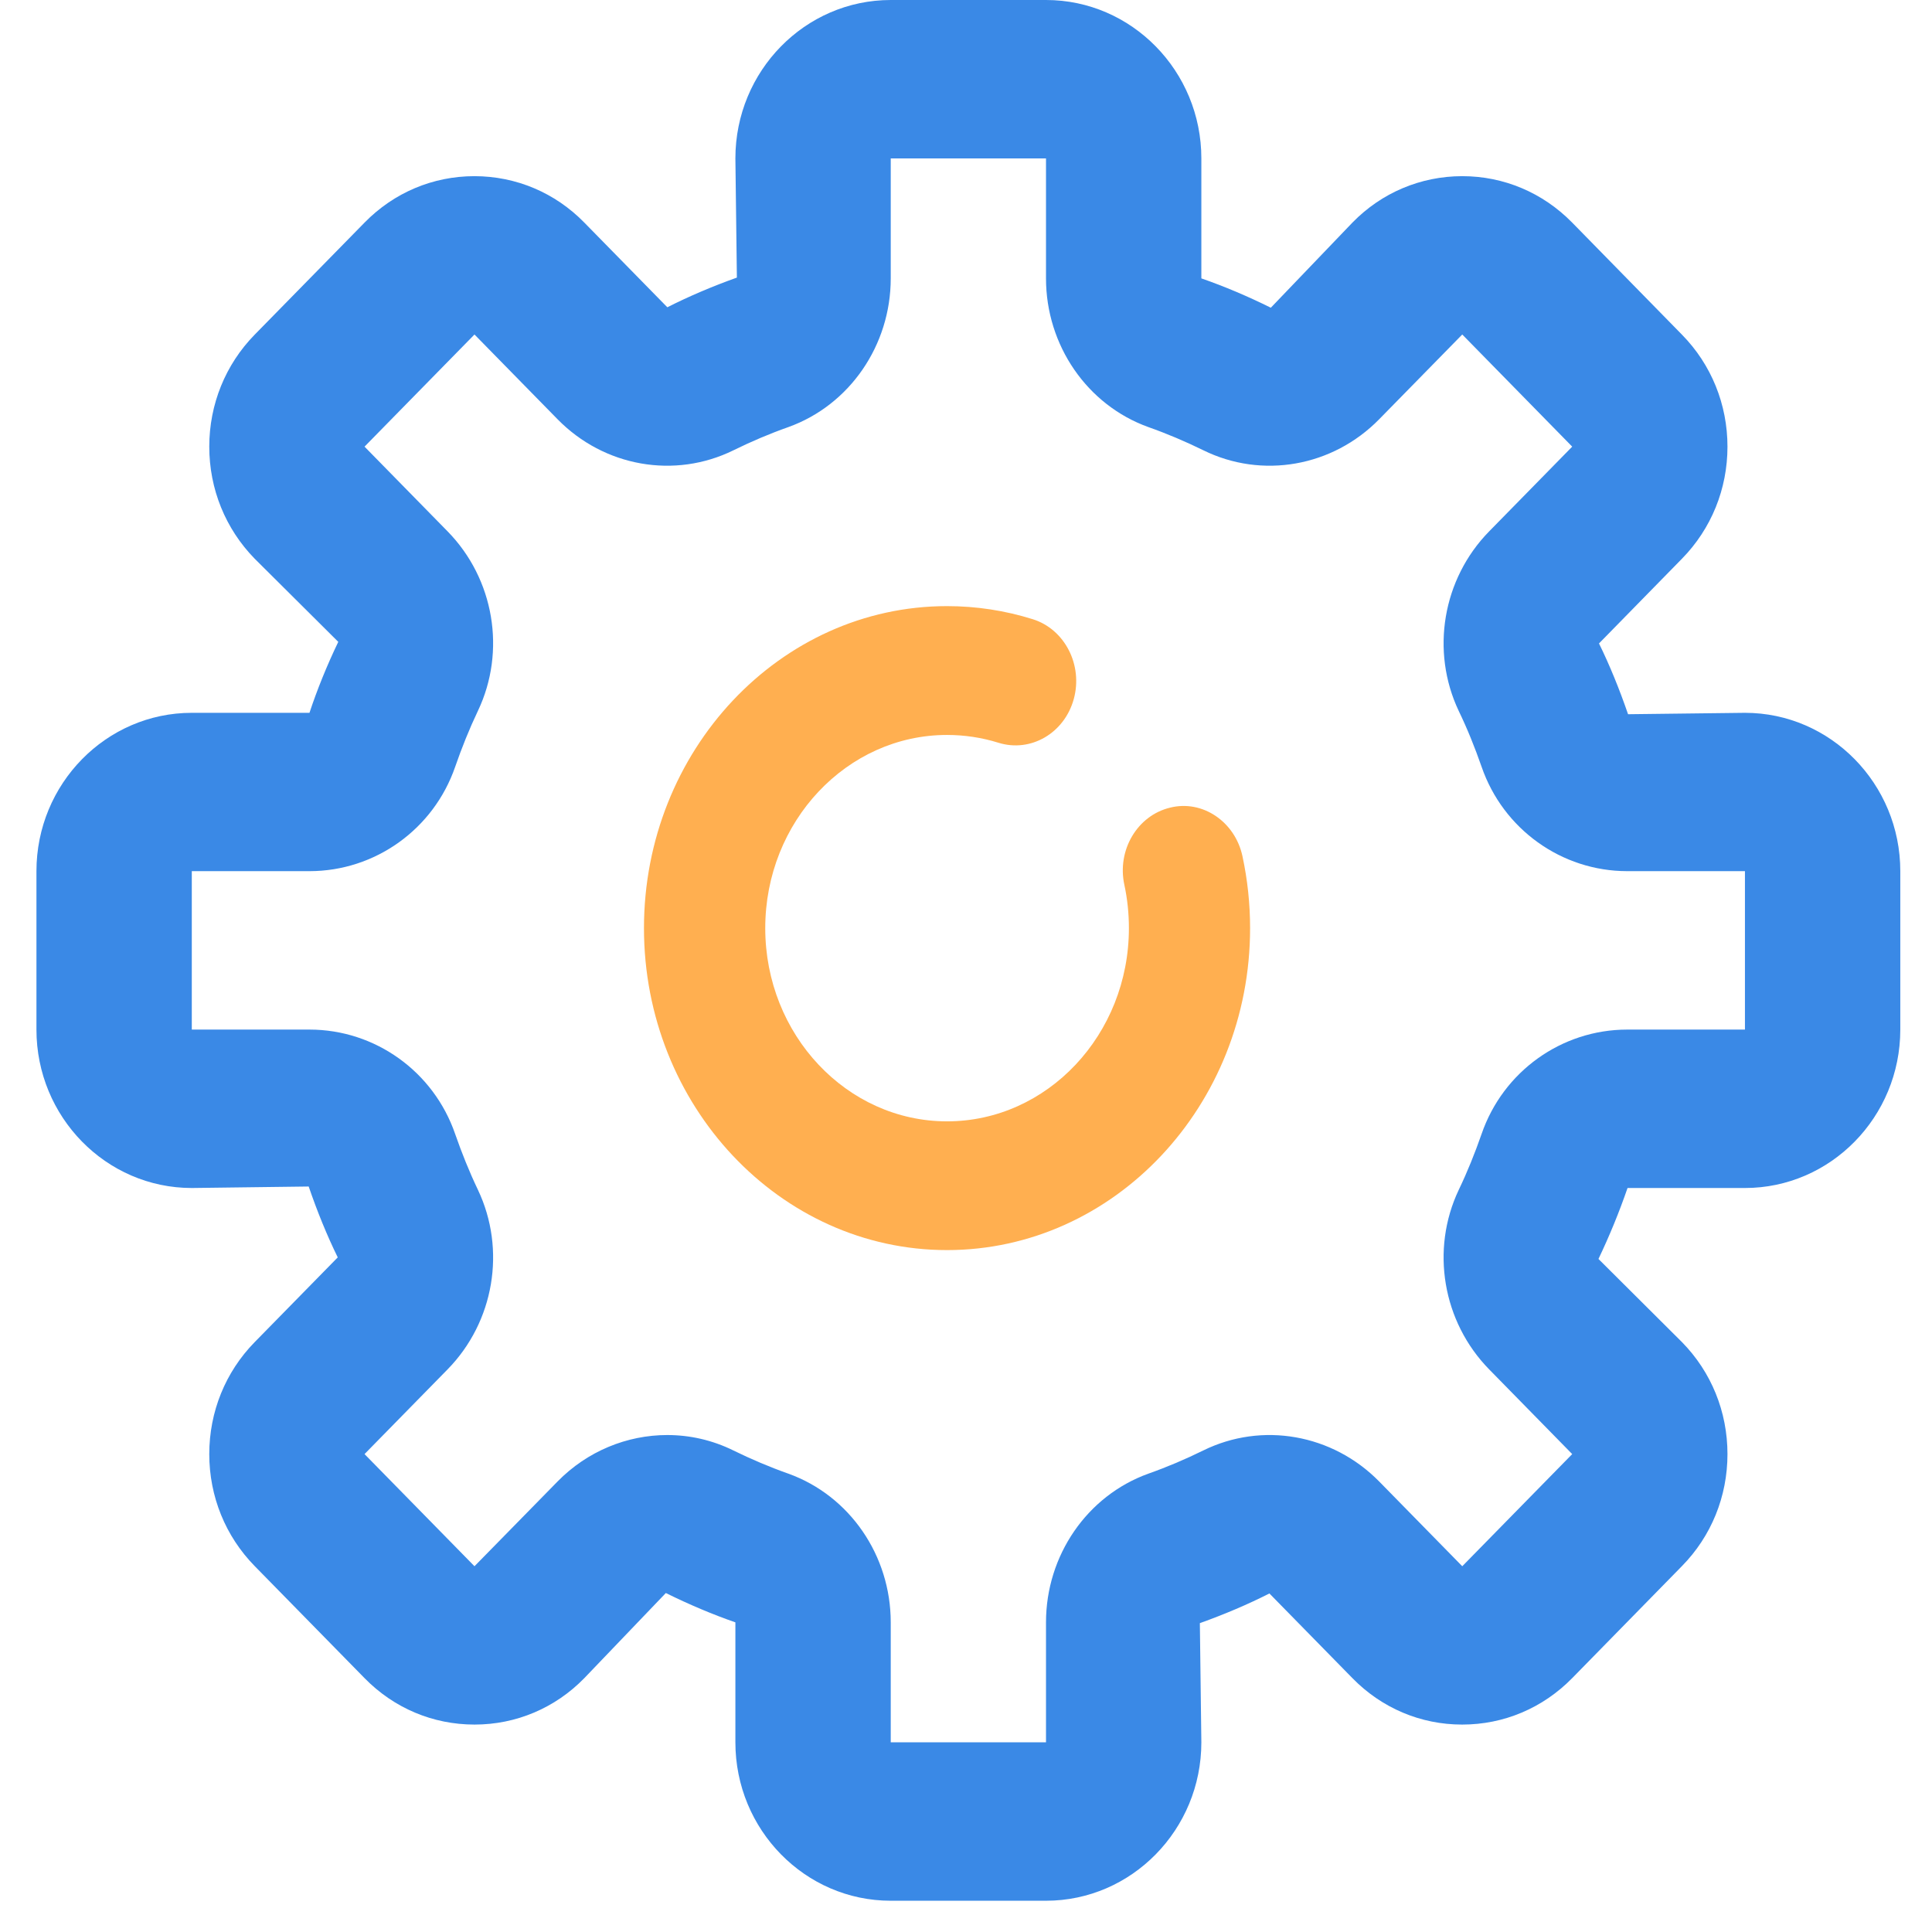 <?xml version="1.0" encoding="UTF-8" standalone="no"?>
<svg width="22px" height="22px" viewBox="0 0 22 22" version="1.1" xmlns="http://www.w3.org/2000/svg" xmlns:xlink="http://www.w3.org/1999/xlink">
    <!-- Generator: Sketch 3.7.2 (28276) - http://www.bohemiancoding.com/sketch -->
    <title>settings-icon_active</title>
    <desc>Created with Sketch.</desc>
    <defs></defs>
    <g id="Symbols" stroke="none" stroke-width="1" fill="none" fill-rule="evenodd">
        <g id="settings-icon_active">
            <path d="M7.333,10.569 C7.333,8.547 8.881,6.902 10.784,6.902 C11.116,6.902 11.444,6.952 11.76,7.051 C12.125,7.165 12.334,7.573 12.227,7.961 C12.12,8.349 11.737,8.572 11.37,8.458 C11.181,8.399 10.984,8.369 10.784,8.369 C9.643,8.369 8.714,9.356 8.714,10.569 C8.714,11.782 9.643,12.769 10.784,12.769 C11.926,12.769 12.855,11.782 12.855,10.569 C12.855,10.403 12.838,10.236 12.803,10.075 C12.718,9.68 12.951,9.287 13.323,9.197 C13.691,9.104 14.063,9.355 14.148,9.749 C14.206,10.018 14.235,10.294 14.235,10.569 C14.235,12.59 12.687,14.235 10.784,14.235 C8.881,14.235 7.333,12.59 7.333,10.569 Z" id="Fill-226" fill="#FFAF50"></path>
            <path d="M11.911,21.644 L10.143,21.644 C9.167,21.644 8.374,20.835 8.374,19.84 L8.374,18.474 C8.114,18.384 7.843,18.269 7.582,18.14 L6.653,19.11 C6.321,19.45 5.877,19.638 5.404,19.638 L5.403,19.638 C4.93,19.638 4.486,19.451 4.152,19.11 L2.9,17.833 C2.567,17.493 2.383,17.04 2.383,16.558 C2.383,16.076 2.567,15.623 2.9,15.283 L3.846,14.318 C3.724,14.07 3.612,13.794 3.515,13.511 L2.184,13.528 C1.208,13.528 0.415,12.719 0.415,11.724 L0.415,9.92 C0.415,8.926 1.208,8.117 2.184,8.117 L3.524,8.117 C3.612,7.851 3.724,7.575 3.852,7.309 L2.9,6.362 C2.567,6.021 2.383,5.568 2.383,5.086 C2.383,4.605 2.567,4.151 2.9,3.811 L4.152,2.534 C4.486,2.193 4.93,2.006 5.403,2.006 L5.404,2.006 C5.877,2.007 6.321,2.194 6.654,2.535 L7.599,3.499 C7.843,3.375 8.114,3.26 8.391,3.161 L8.374,1.804 C8.374,0.809 9.167,0 10.143,0 L11.911,0 C12.886,0 13.68,0.809 13.68,1.804 L13.68,3.17 C13.94,3.26 14.211,3.375 14.471,3.504 L15.401,2.534 C15.733,2.194 16.177,2.007 16.649,2.006 L16.651,2.006 C17.123,2.006 17.567,2.193 17.902,2.534 L19.153,3.811 C19.487,4.151 19.671,4.605 19.671,5.086 C19.671,5.568 19.487,6.021 19.153,6.362 L18.208,7.327 C18.33,7.575 18.442,7.851 18.539,8.133 L19.87,8.117 C20.845,8.117 21.639,8.926 21.639,9.92 L21.639,11.724 C21.639,12.719 20.845,13.528 19.87,13.528 L18.533,13.528 C18.438,13.804 18.327,14.074 18.202,14.336 L19.153,15.283 C19.487,15.623 19.671,16.076 19.671,16.558 C19.671,17.04 19.487,17.493 19.153,17.833 L17.902,19.11 C17.567,19.451 17.123,19.638 16.651,19.638 L16.649,19.638 C16.177,19.638 15.733,19.45 15.4,19.109 L14.455,18.145 C14.211,18.269 13.94,18.384 13.663,18.483 L13.68,19.84 C13.68,20.835 12.886,21.644 11.911,21.644 L11.911,21.644 Z M7.598,16.341 C7.854,16.341 8.111,16.398 8.352,16.517 C8.554,16.616 8.763,16.705 8.978,16.781 C9.675,17.032 10.143,17.712 10.143,18.474 L10.143,19.84 L11.911,19.84 L11.911,18.474 C11.911,17.712 12.379,17.032 13.076,16.781 C13.291,16.705 13.5,16.616 13.701,16.517 C14.371,16.187 15.174,16.33 15.705,16.87 L16.651,17.835 L17.903,16.558 L16.957,15.593 C16.427,15.052 16.288,14.23 16.611,13.549 C16.71,13.343 16.795,13.131 16.871,12.913 C17.116,12.201 17.782,11.724 18.53,11.724 L19.87,11.724 L19.87,9.92 L18.53,9.92 C17.782,9.92 17.116,9.442 16.871,8.731 C16.795,8.513 16.71,8.301 16.611,8.096 C16.288,7.414 16.427,6.592 16.957,6.051 L17.903,5.086 L16.651,3.809 L15.705,4.774 C15.175,5.315 14.371,5.457 13.702,5.127 C13.5,5.028 13.291,4.939 13.076,4.863 C12.379,4.612 11.911,3.932 11.911,3.17 L11.911,1.804 L10.143,1.804 L10.143,3.17 C10.143,3.932 9.675,4.612 8.978,4.863 C8.763,4.939 8.554,5.028 8.353,5.127 C7.683,5.457 6.879,5.315 6.349,4.774 L5.403,3.809 L4.151,5.086 L5.097,6.051 C5.627,6.592 5.766,7.414 5.442,8.095 C5.344,8.301 5.259,8.513 5.183,8.732 C4.938,9.442 4.272,9.92 3.524,9.92 L2.184,9.92 L2.184,11.724 L3.524,11.724 C4.272,11.724 4.938,12.202 5.183,12.913 C5.259,13.131 5.344,13.343 5.442,13.548 C5.766,14.23 5.627,15.052 5.097,15.593 L4.151,16.558 L5.403,17.835 L6.349,16.87 C6.688,16.524 7.141,16.341 7.598,16.341 L7.598,16.341 Z" id="Fill-227" fill="#3A89E6"></path>
        </g>
    </g>
</svg>